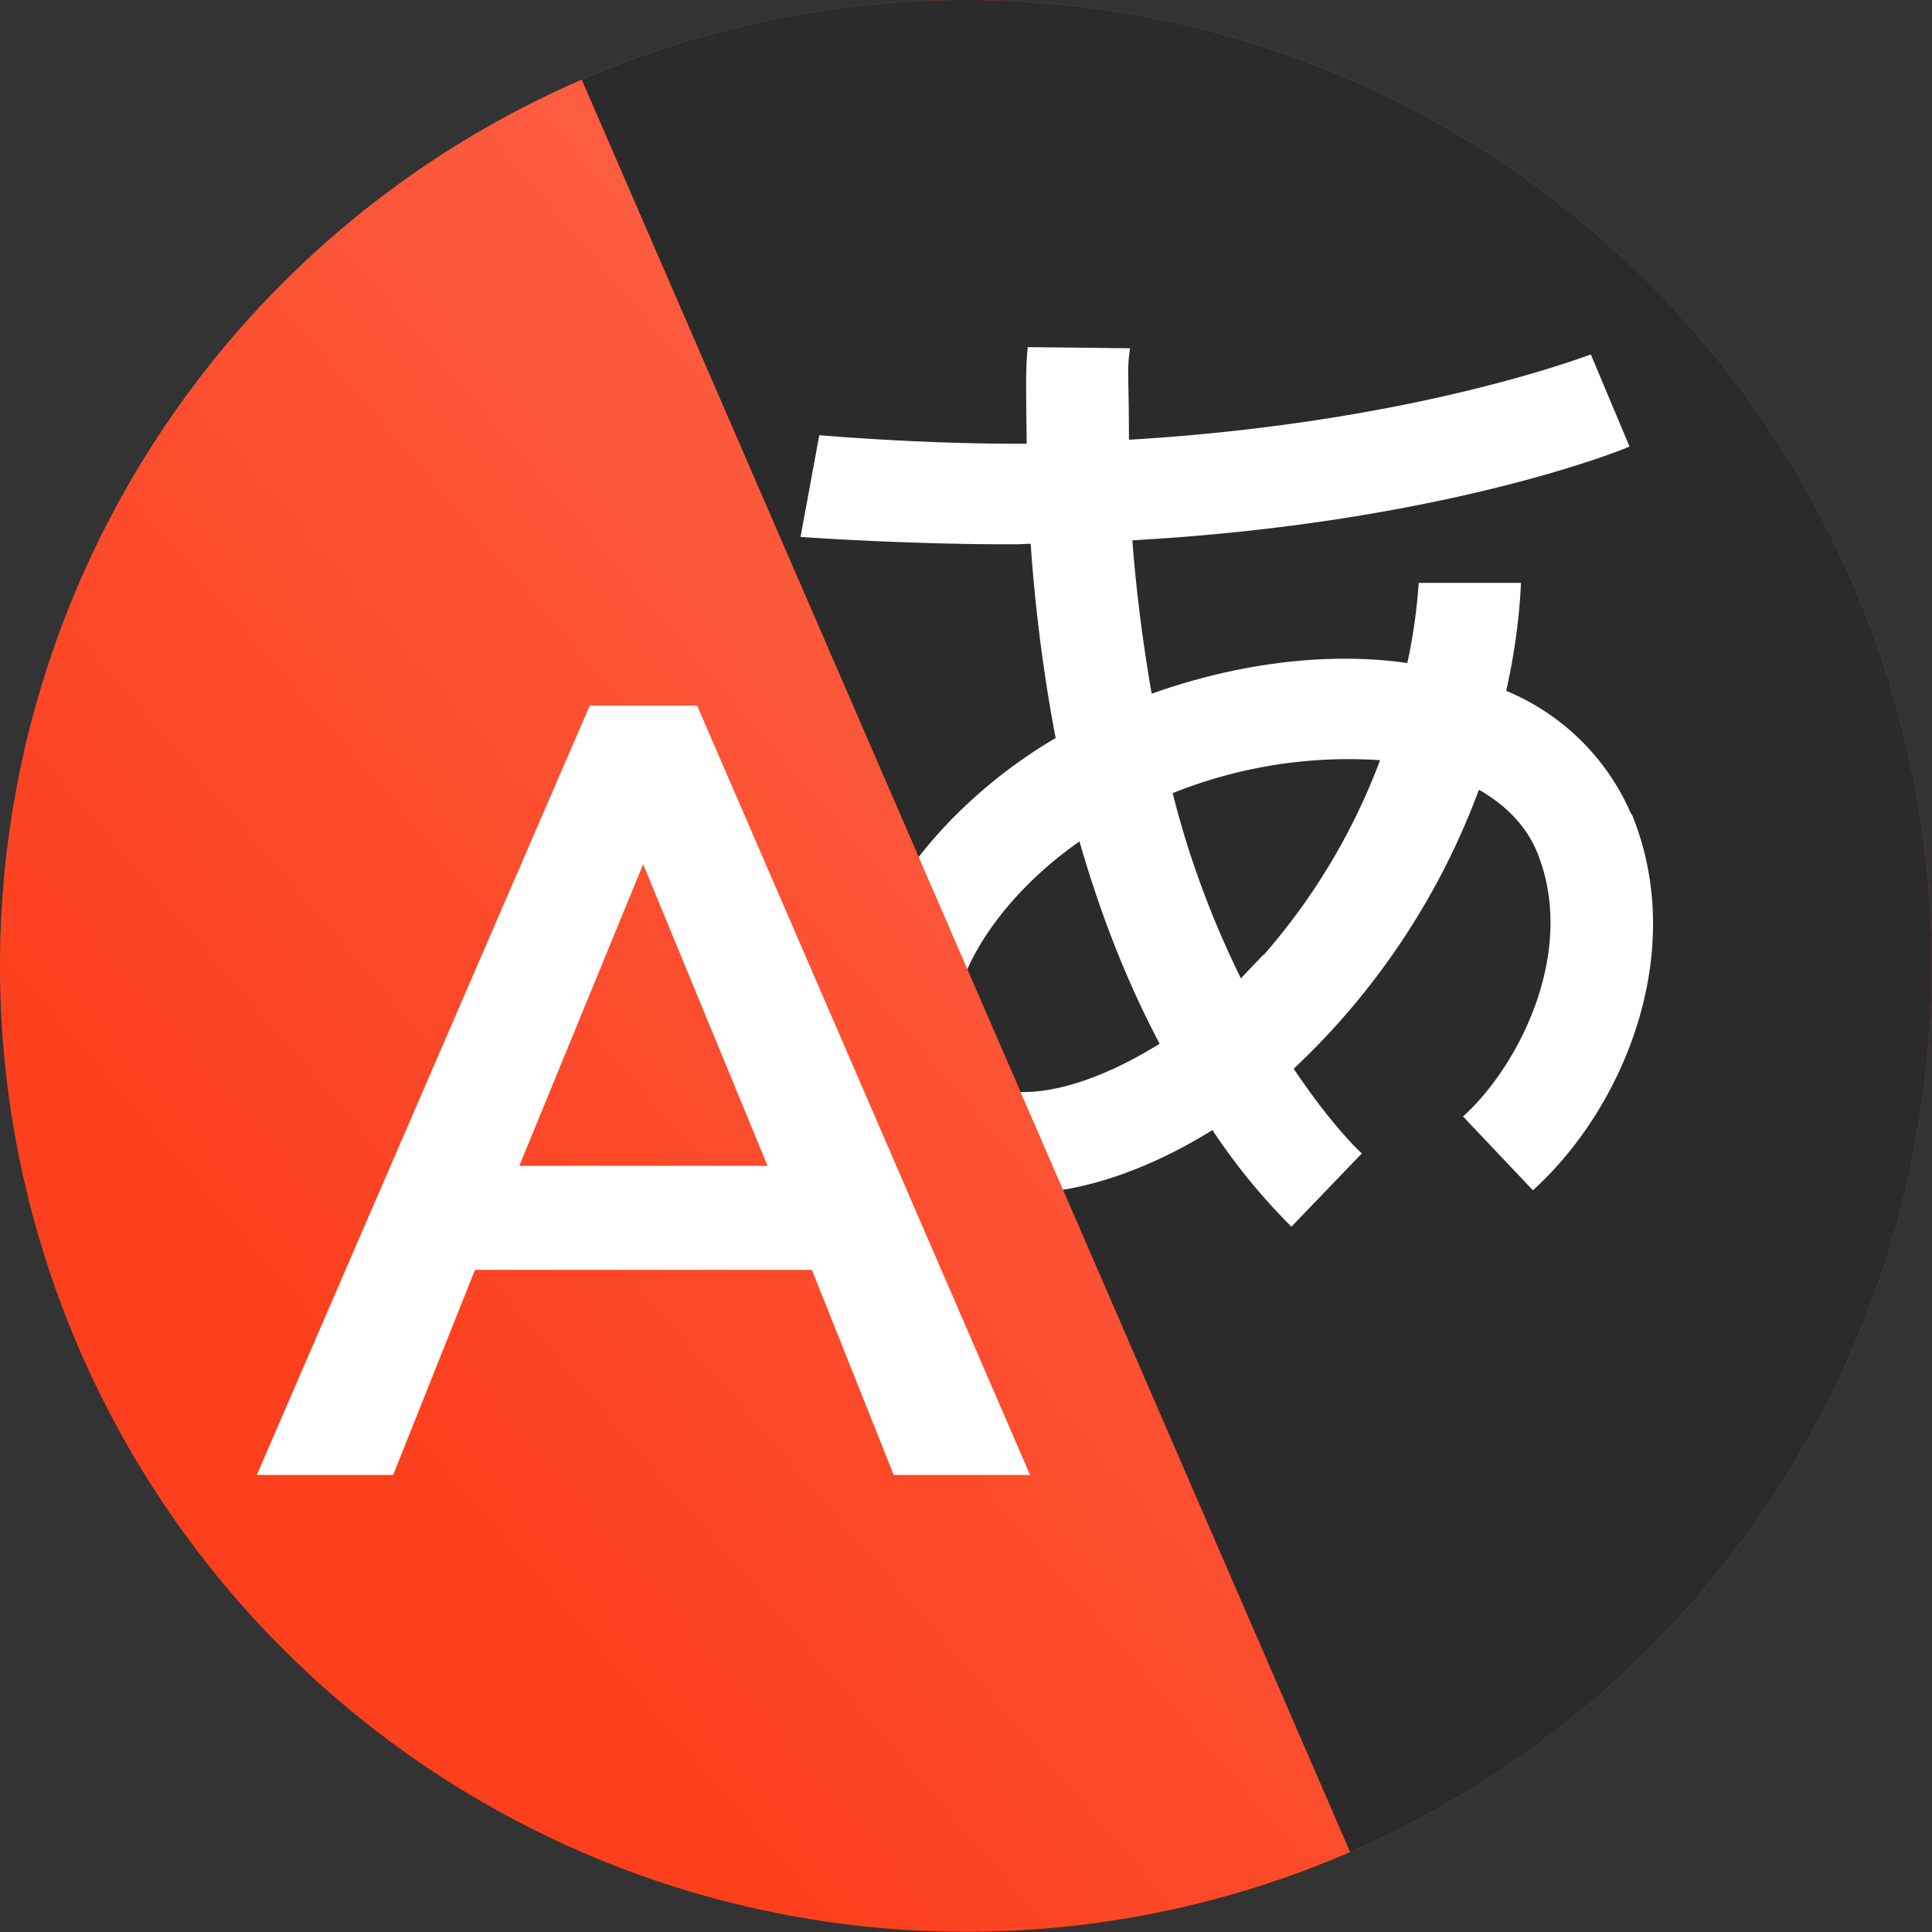 <?xml version="1.0" encoding="UTF-8"?>
<svg width="44" height="44" fill="none" version="1.1" xmlns="http://www.w3.org/2000/svg">
 <rect width="100%" height="100%" fill="#333333" stroke="none"/>
 <g transform="matrix(1.294 0 0 1.294 -6.471 -6.471)" clip-path="url(#a)">
  <path d="m39 39h-9.63l-14.74-34h24.37z" fill="#fc3f1d"/>
  <path d="m39 39h-9.63l-14.74-34h24.37z" fill="#2b2b2b"/>
  <path d="m33.71 19.33a4.1 4.1 0 0 0-2.2-2.17c0.18-0.8 0.24-1.46 0.26-1.9h-1.8a9.8 9.8 0 0 1-0.2 1.41c-1.4-0.2-2.98 0-4.5 0.54-0.17-0.98-0.28-1.9-0.34-2.7 5.41-0.3 8.6-1.58 8.75-1.65l-0.68-1.62c-0.03 0-3.06 1.2-8.13 1.5 0-1.21-0.04-1.2 0.02-1.61l-1.8-0.02c-0.04 0.34-0.03 0.7-0.02 1.7h-0.17c-1.62 0-3.12-0.12-3.48-0.15l-0.33 1.79c0.53 0.04 2.15 0.13 3.6 0.13h0.22l0.23-0.01c0.07 1 0.2 2.16 0.44 3.42-2.39 1.4-4.3 4.1-3.32 6.3 0.4 0.92 1.19 1.52 2.2 1.67 0.18 0.02 0.36 0.04 0.54 0.04 1.03 0 2.21-0.41 3.34-1.11a10.8 10.8 0 0 0 1.39 1.7l1.24-1.29c-0.02-0.01-0.54-0.5-1.2-1.49a12.86 12.86 0 0 0 3.26-4.91c0.4 0.23 0.8 0.57 1.02 1.09 0.72 1.75-0.32 3.78-1.3 4.66l1.23 1.3c1.62-1.47 2.73-4.21 1.74-6.62zm-10.98 4.87a0.98 0.98 0 0 1-0.83-0.62c-0.44-1.01 0.52-2.67 2.1-3.77 0.4 1.4 0.9 2.6 1.41 3.56-0.96 0.6-1.95 0.94-2.68 0.83zm4.51-2.4-0.4 0.42c-0.44-0.9-0.88-1.98-1.2-3.26a8.31 8.31 0 0 1 3.65-0.58 11.12 11.12 0 0 1-2.05 3.43z" clip-rule="evenodd" fill="#fff" fill-rule="evenodd"/>
  <path d="m5 5h9.63l14.74 34h-24.37z" fill="#fc3f1d"/>
  <path d="m5 5h9.63l14.74 34h-24.37z" fill="url(#b)" fill-opacity=".4"/>
  <path d="m15.38 17.42-5.86 13.54h2.4l1.44-3.61h5.93l1.44 3.61h2.4l-5.86-13.54h-1.9zm0.94 2.79 2.19 5.31h-4.37z" clip-rule="evenodd" fill="#fff" fill-rule="evenodd"/>
 </g>
 <defs>
  <linearGradient id="b" x1="49.36" x2="13.14" y1="1.11" y2="32.31" gradientUnits="userSpaceOnUse">
   <stop stop-color="#fff" offset="0"/>
   <stop stop-color="#fff" stop-opacity="0" offset="1"/>
  </linearGradient>
  <clipPath id="a">
   <circle cx="22" cy="22" r="17"/>
  </clipPath>
 </defs>
</svg>
